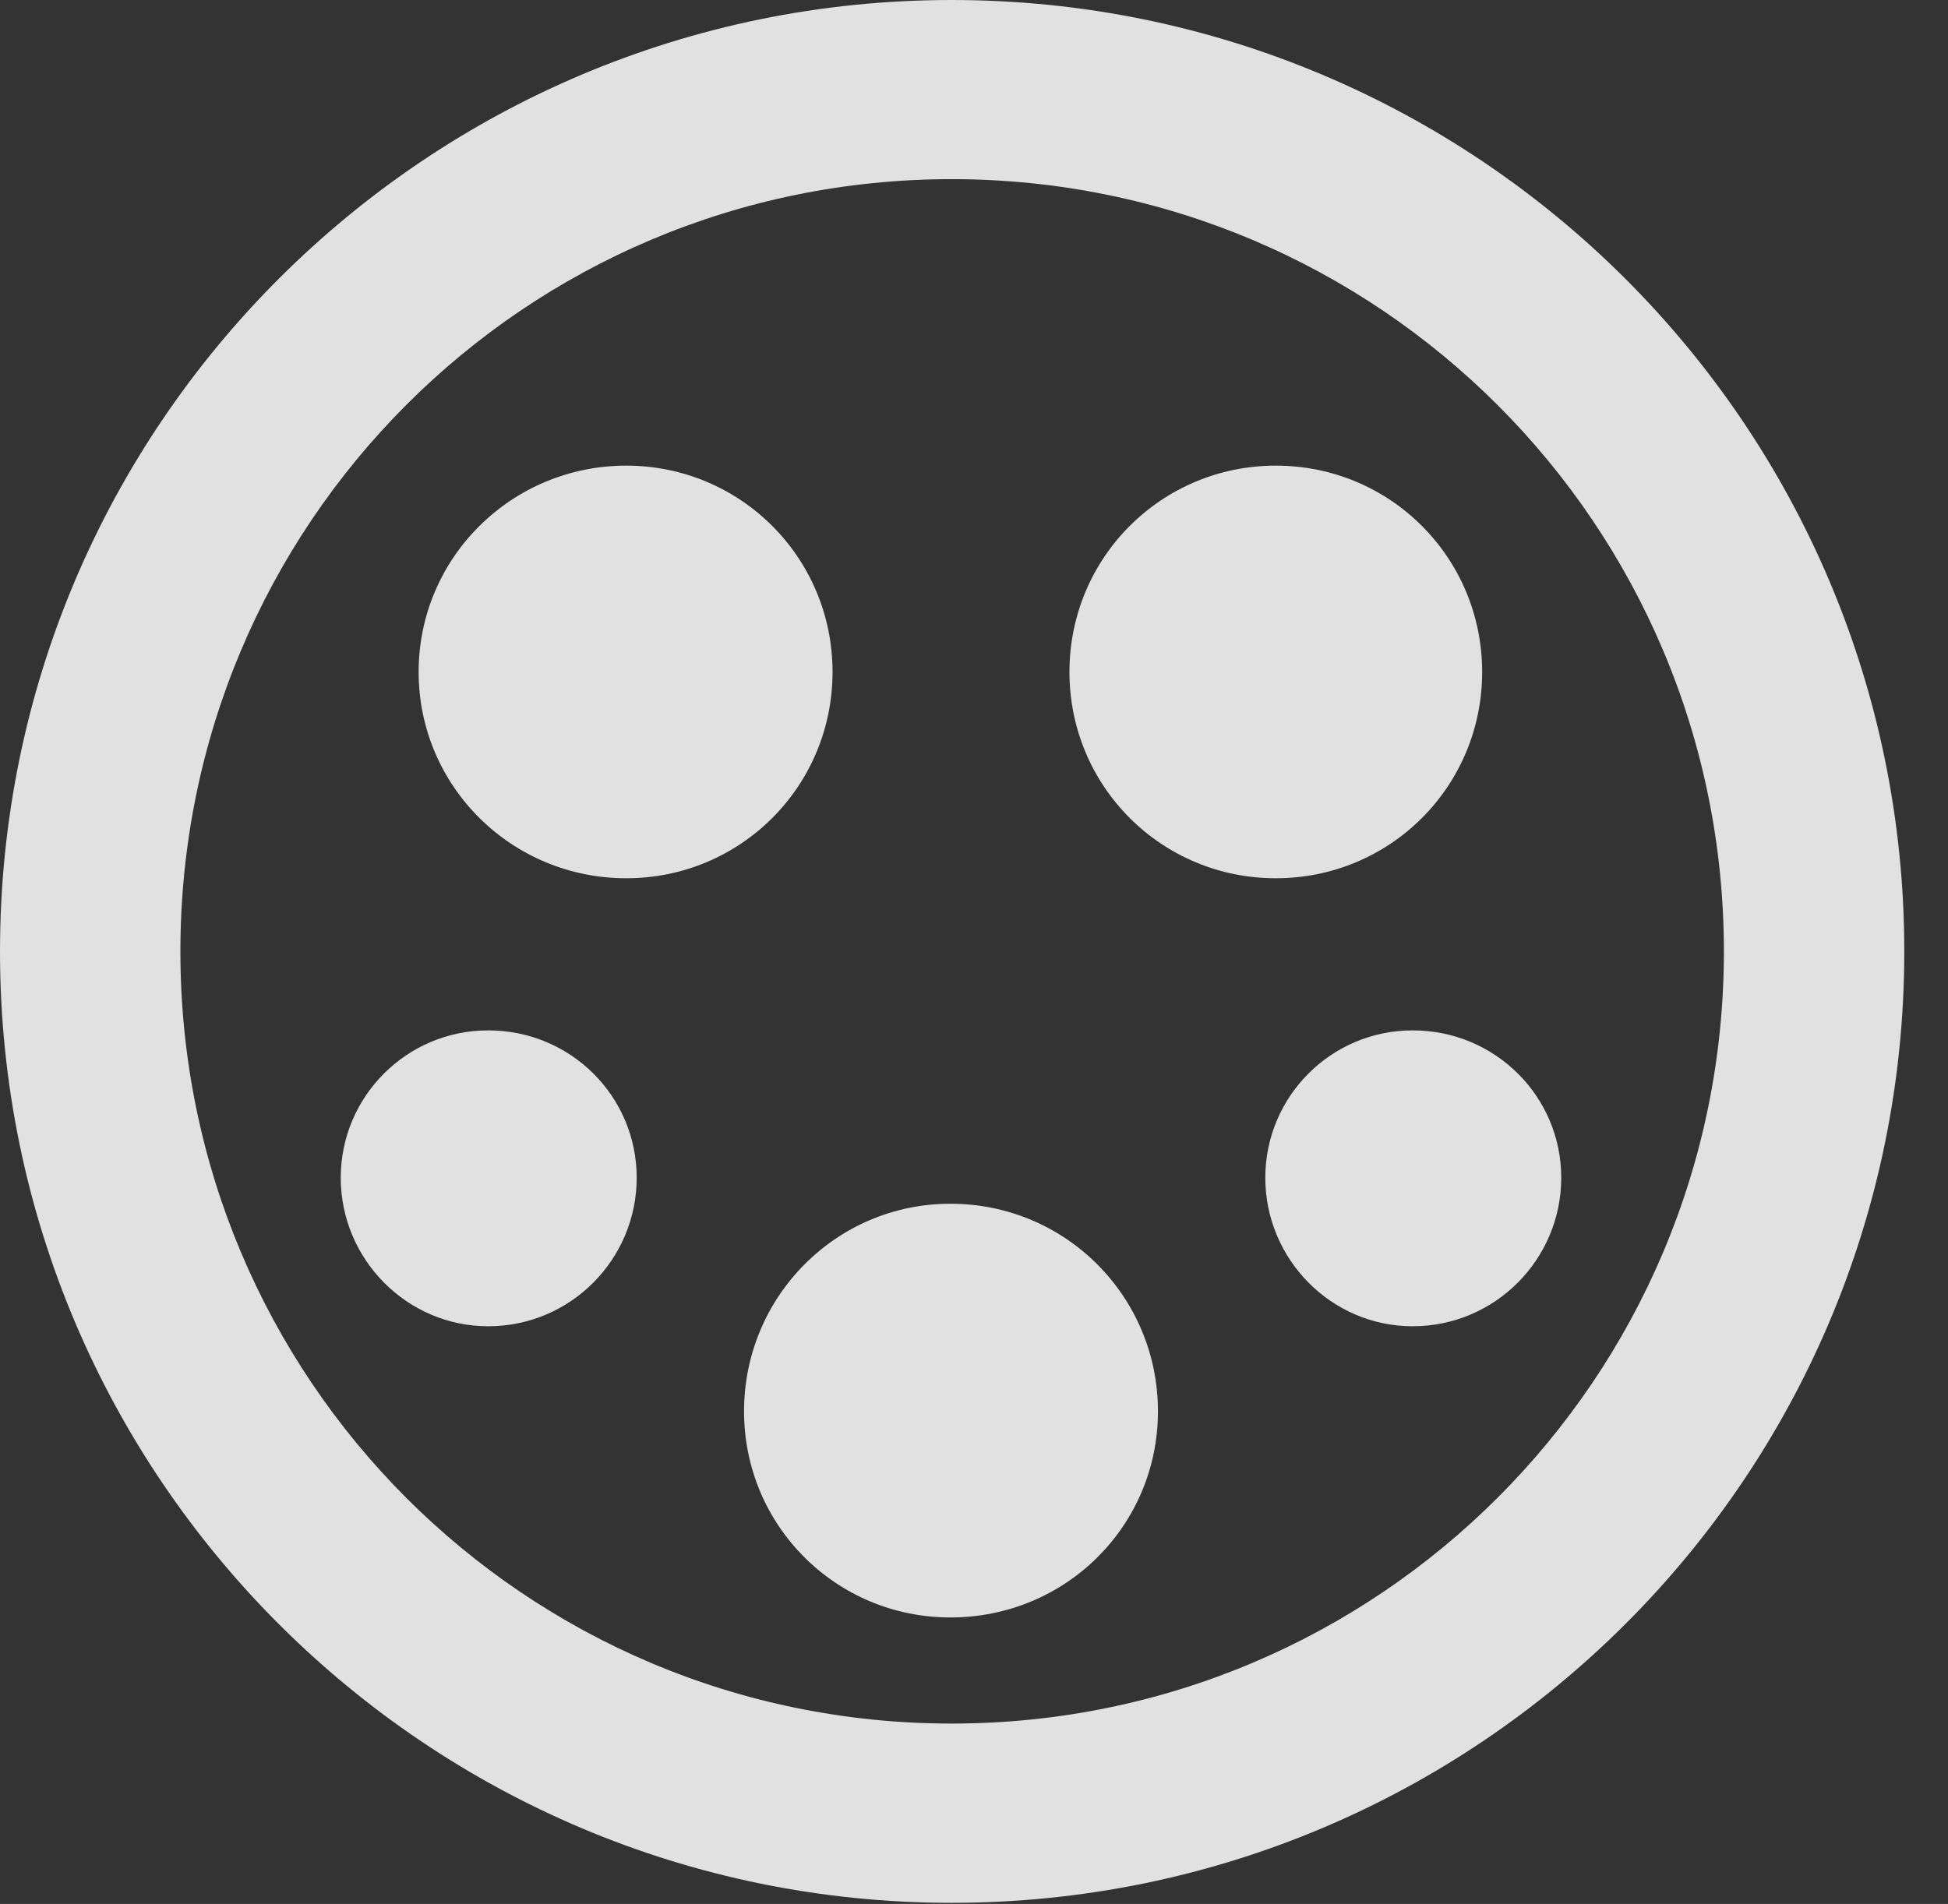 <?xml version="1.0" encoding="UTF-8"?>
<!--Generator: Apple Native CoreSVG 326-->
<!DOCTYPE svg
PUBLIC "-//W3C//DTD SVG 1.1//EN"
       "http://www.w3.org/Graphics/SVG/1.1/DTD/svg11.dtd">
<svg version="1.1" xmlns="http://www.w3.org/2000/svg" xmlns:xlink="http://www.w3.org/1999/xlink" viewBox="0 0 16.133 15.771">
 <rect x="0" y="0" width="16.133" height="15.771" fill="#333333" stroke="none"/>
 <g>
  <rect height="15.771" opacity="0" width="16.133" x="0" y="0"/>
  <path d="M7.881 15.762C12.236 15.762 15.771 12.236 15.771 7.881C15.771 3.525 12.236 0 7.881 0C3.535 0 0 3.525 0 7.881C0 12.236 3.535 15.762 7.881 15.762ZM7.881 14.277C4.346 14.277 1.494 11.416 1.494 7.881C1.494 4.346 4.346 1.484 7.881 1.484C11.416 1.484 14.277 4.346 14.277 7.881C14.277 11.416 11.416 14.277 7.881 14.277Z" fill="white" fill-opacity="0.85"/>
  <path d="M5.186 7.275C6.133 7.275 6.895 6.514 6.895 5.566C6.895 4.619 6.133 3.857 5.186 3.857C4.238 3.857 3.467 4.619 3.467 5.566C3.467 6.514 4.238 7.275 5.186 7.275ZM10.566 7.275C11.514 7.275 12.275 6.514 12.275 5.566C12.275 4.619 11.514 3.857 10.566 3.857C9.619 3.857 8.857 4.619 8.857 5.566C8.857 6.514 9.619 7.275 10.566 7.275ZM7.871 13.398C8.828 13.398 9.59 12.637 9.59 11.69C9.59 10.742 8.828 9.971 7.871 9.971C6.924 9.971 6.162 10.742 6.162 11.69C6.162 12.637 6.924 13.398 7.871 13.398ZM4.043 10.986C4.727 10.986 5.273 10.43 5.273 9.756C5.273 9.082 4.727 8.535 4.043 8.535C3.369 8.535 2.822 9.082 2.822 9.756C2.822 10.43 3.369 10.986 4.043 10.986ZM11.699 10.986C12.383 10.986 12.93 10.43 12.93 9.756C12.93 9.082 12.383 8.535 11.699 8.535C11.025 8.535 10.479 9.082 10.479 9.756C10.479 10.43 11.025 10.986 11.699 10.986Z" fill="white" fill-opacity="0.85"/>
 </g>
</svg>
